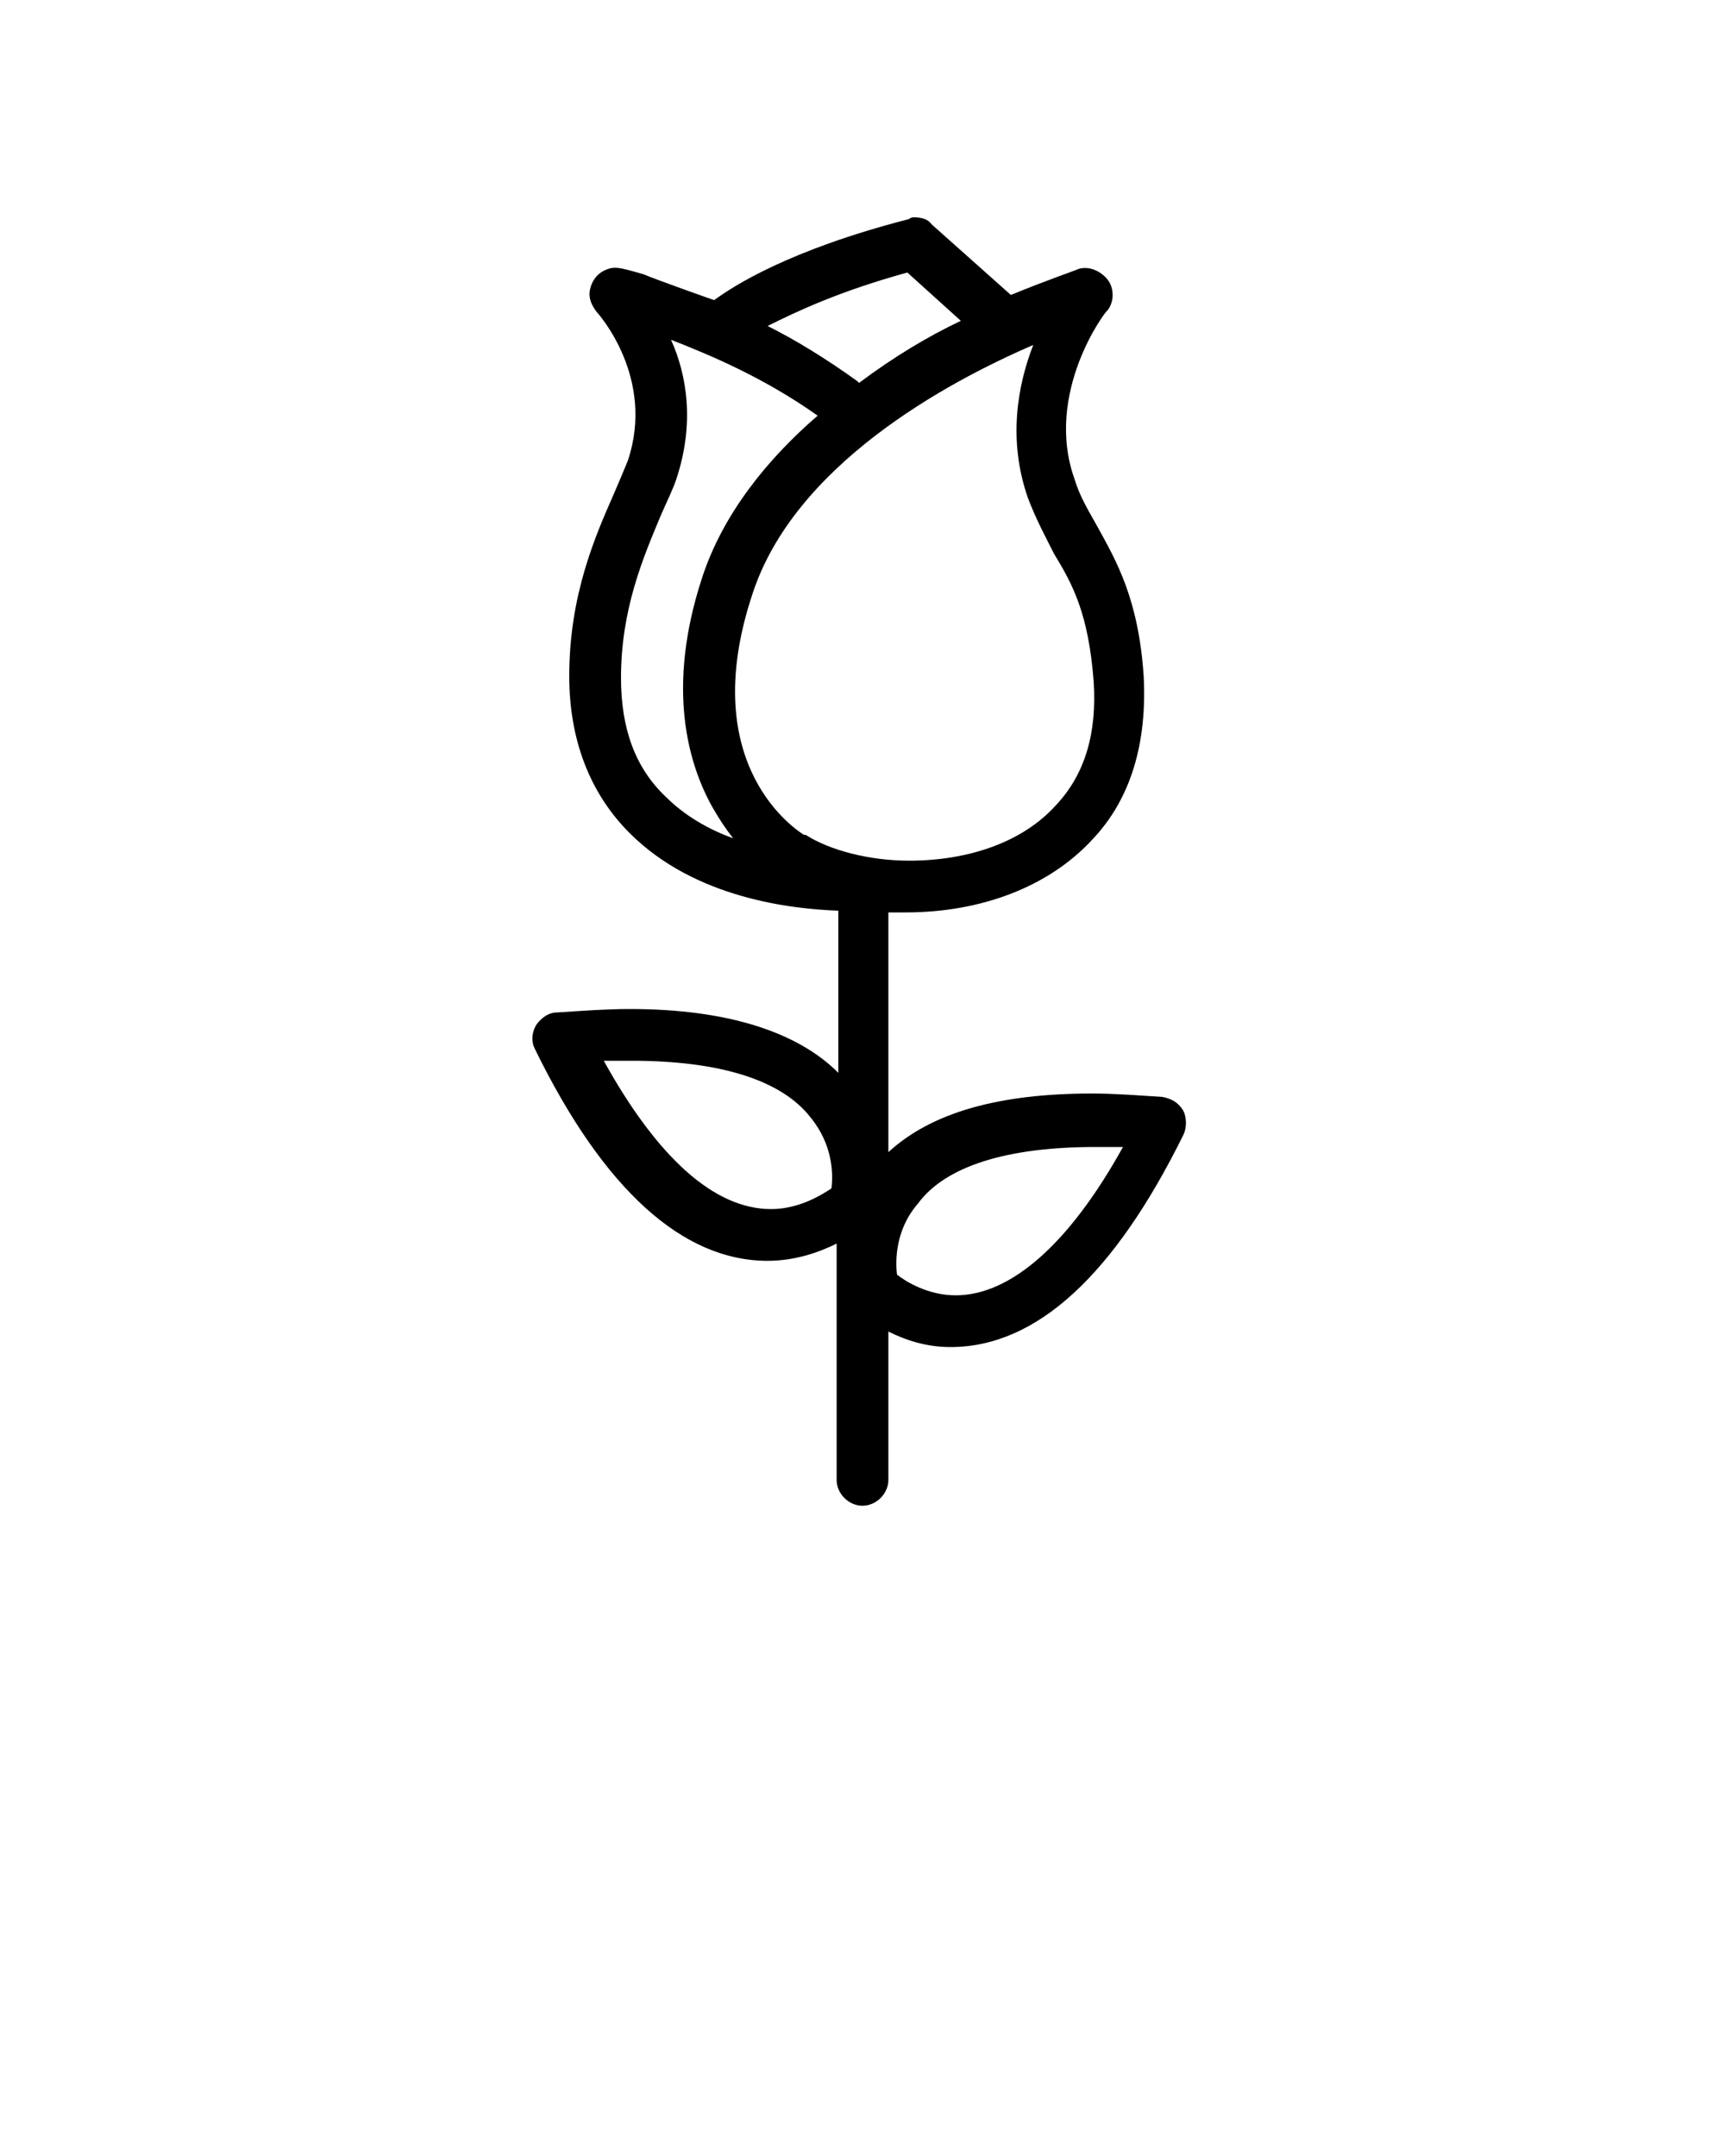 <?xml version="1.0" encoding="utf-8"?>
<!-- Generator: Adobe Illustrator 22.0.1, SVG Export Plug-In . SVG Version: 6.00 Build 0)  -->
<svg version="1.1" id="Слой_1" xmlns="http://www.w3.org/2000/svg" xmlns:xlink="http://www.w3.org/1999/xlink" x="0px" y="0px"
	 viewBox="0 0 100 125" style="enable-background:new 0 0 100 125;" xml:space="preserve">
<path d="M53,12.6c-0.1,0-0.2,0-0.3,0.1c-7,1.8-10.2,3.9-11.3,4.7c-0.3-0.1-3.4-1.2-4.1-1.5c-1.4-0.4-1.7-0.5-2.3-0.2
	c-0.4,0.2-0.7,0.6-0.8,1.1s0.1,0.9,0.4,1.3c0.1,0.1,3.4,3.8,1.8,8.6c-0.2,0.5-0.5,1.2-0.8,1.9c-1.1,2.5-2.6,5.9-2.6,10.6
	c0,3.7,1.2,6.8,3.5,9.1c3.8,3.8,9.4,4.4,12.1,4.5v9.4c-2.4-2.4-6.5-3.7-12.1-3.7c-1.3,0-2.7,0.1-4.2,0.2c-0.5,0-0.9,0.3-1.2,0.7
	c-0.3,0.5-0.3,1-0.1,1.4c4,8.2,8.6,12.3,13.5,12.3c1.6,0,3-0.5,4-1v13.7c0,0.8,0.7,1.5,1.5,1.5s1.5-0.7,1.5-1.5v-8.6
	c1,0.5,2.2,0.9,3.6,0.9c5,0,9.5-4.2,13.5-12.3c0.2-0.4,0.2-1,0-1.4c-0.3-0.5-0.7-0.7-1.2-0.8c-1.5-0.1-2.8-0.2-4.1-0.2
	c-5.4,0-9.3,1.1-11.8,3.4V52.9c0.3,0,0.7,0,1,0c4.4,0,8.3-1.5,10.8-4.2c2.3-2.4,3.2-5.7,3-9.5c-0.3-4.5-1.6-6.7-2.7-8.7
	c-0.5-0.9-1-1.7-1.3-2.7c-1.8-5,1.8-9.8,1.9-9.8c0.4-0.5,0.4-1.3,0-1.8s-1.1-0.8-1.7-0.6c-0.2,0.1-1.7,0.6-3.9,1.5L54,13
	C53.8,12.7,53.4,12.6,53,12.6L53,12.6z M52.6,15.8l3.1,2.8c-1.9,0.9-3.9,2.1-5.9,3.6l-0.1-0.1c-1.8-1.3-3.6-2.4-5.2-3.2
	C46.1,18.1,48.6,16.9,52.6,15.8L52.6,15.8z M38.9,19.7c2.3,0.9,5.4,2.2,8.5,4.4c-2.9,2.5-5.5,5.7-6.7,9.4
	c-2.1,6.4-0.8,10.8,0.6,13.3c0.4,0.7,0.8,1.3,1.2,1.8c-1.4-0.5-2.8-1.3-3.9-2.4c-1.8-1.7-2.6-4-2.6-6.9c0-4,1.3-7,2.3-9.4
	c0.3-0.7,0.7-1.5,0.9-2.1C40.3,24.5,39.8,21.7,38.9,19.7L38.9,19.7z M59.9,20c-0.9,2.3-1.5,5.5-0.3,8.9c0.5,1.3,1,2.2,1.5,3.2
	c1.1,1.8,2,3.5,2.3,7.4c0.2,3-0.5,5.4-2.2,7.2c-1.9,2.1-5,3.2-8.5,3.2c-2.3,0-4.6-0.6-6-1.5h-0.1c-0.3-0.2-6.3-3.9-3-13.9
	C46,27,54.8,22.2,59.9,20L59.9,20z M36.6,61.5c5.1,0,8.7,1.1,10.4,3.3c1.3,1.6,1.3,3.3,1.2,4.1c-0.6,0.4-1.9,1.2-3.5,1.2
	c-3.3,0-6.6-3-9.7-8.6C35.5,61.5,36,61.5,36.6,61.5L36.6,61.5z M63.5,66.5c0.5,0,1.1,0,1.6,0c-3.1,5.6-6.5,8.6-9.7,8.6
	c-1.6,0-2.9-0.8-3.4-1.2c-0.1-0.8-0.1-2.6,1.2-4.1C54.8,67.6,58.4,66.5,63.5,66.5L63.5,66.5z"/>
</svg>
